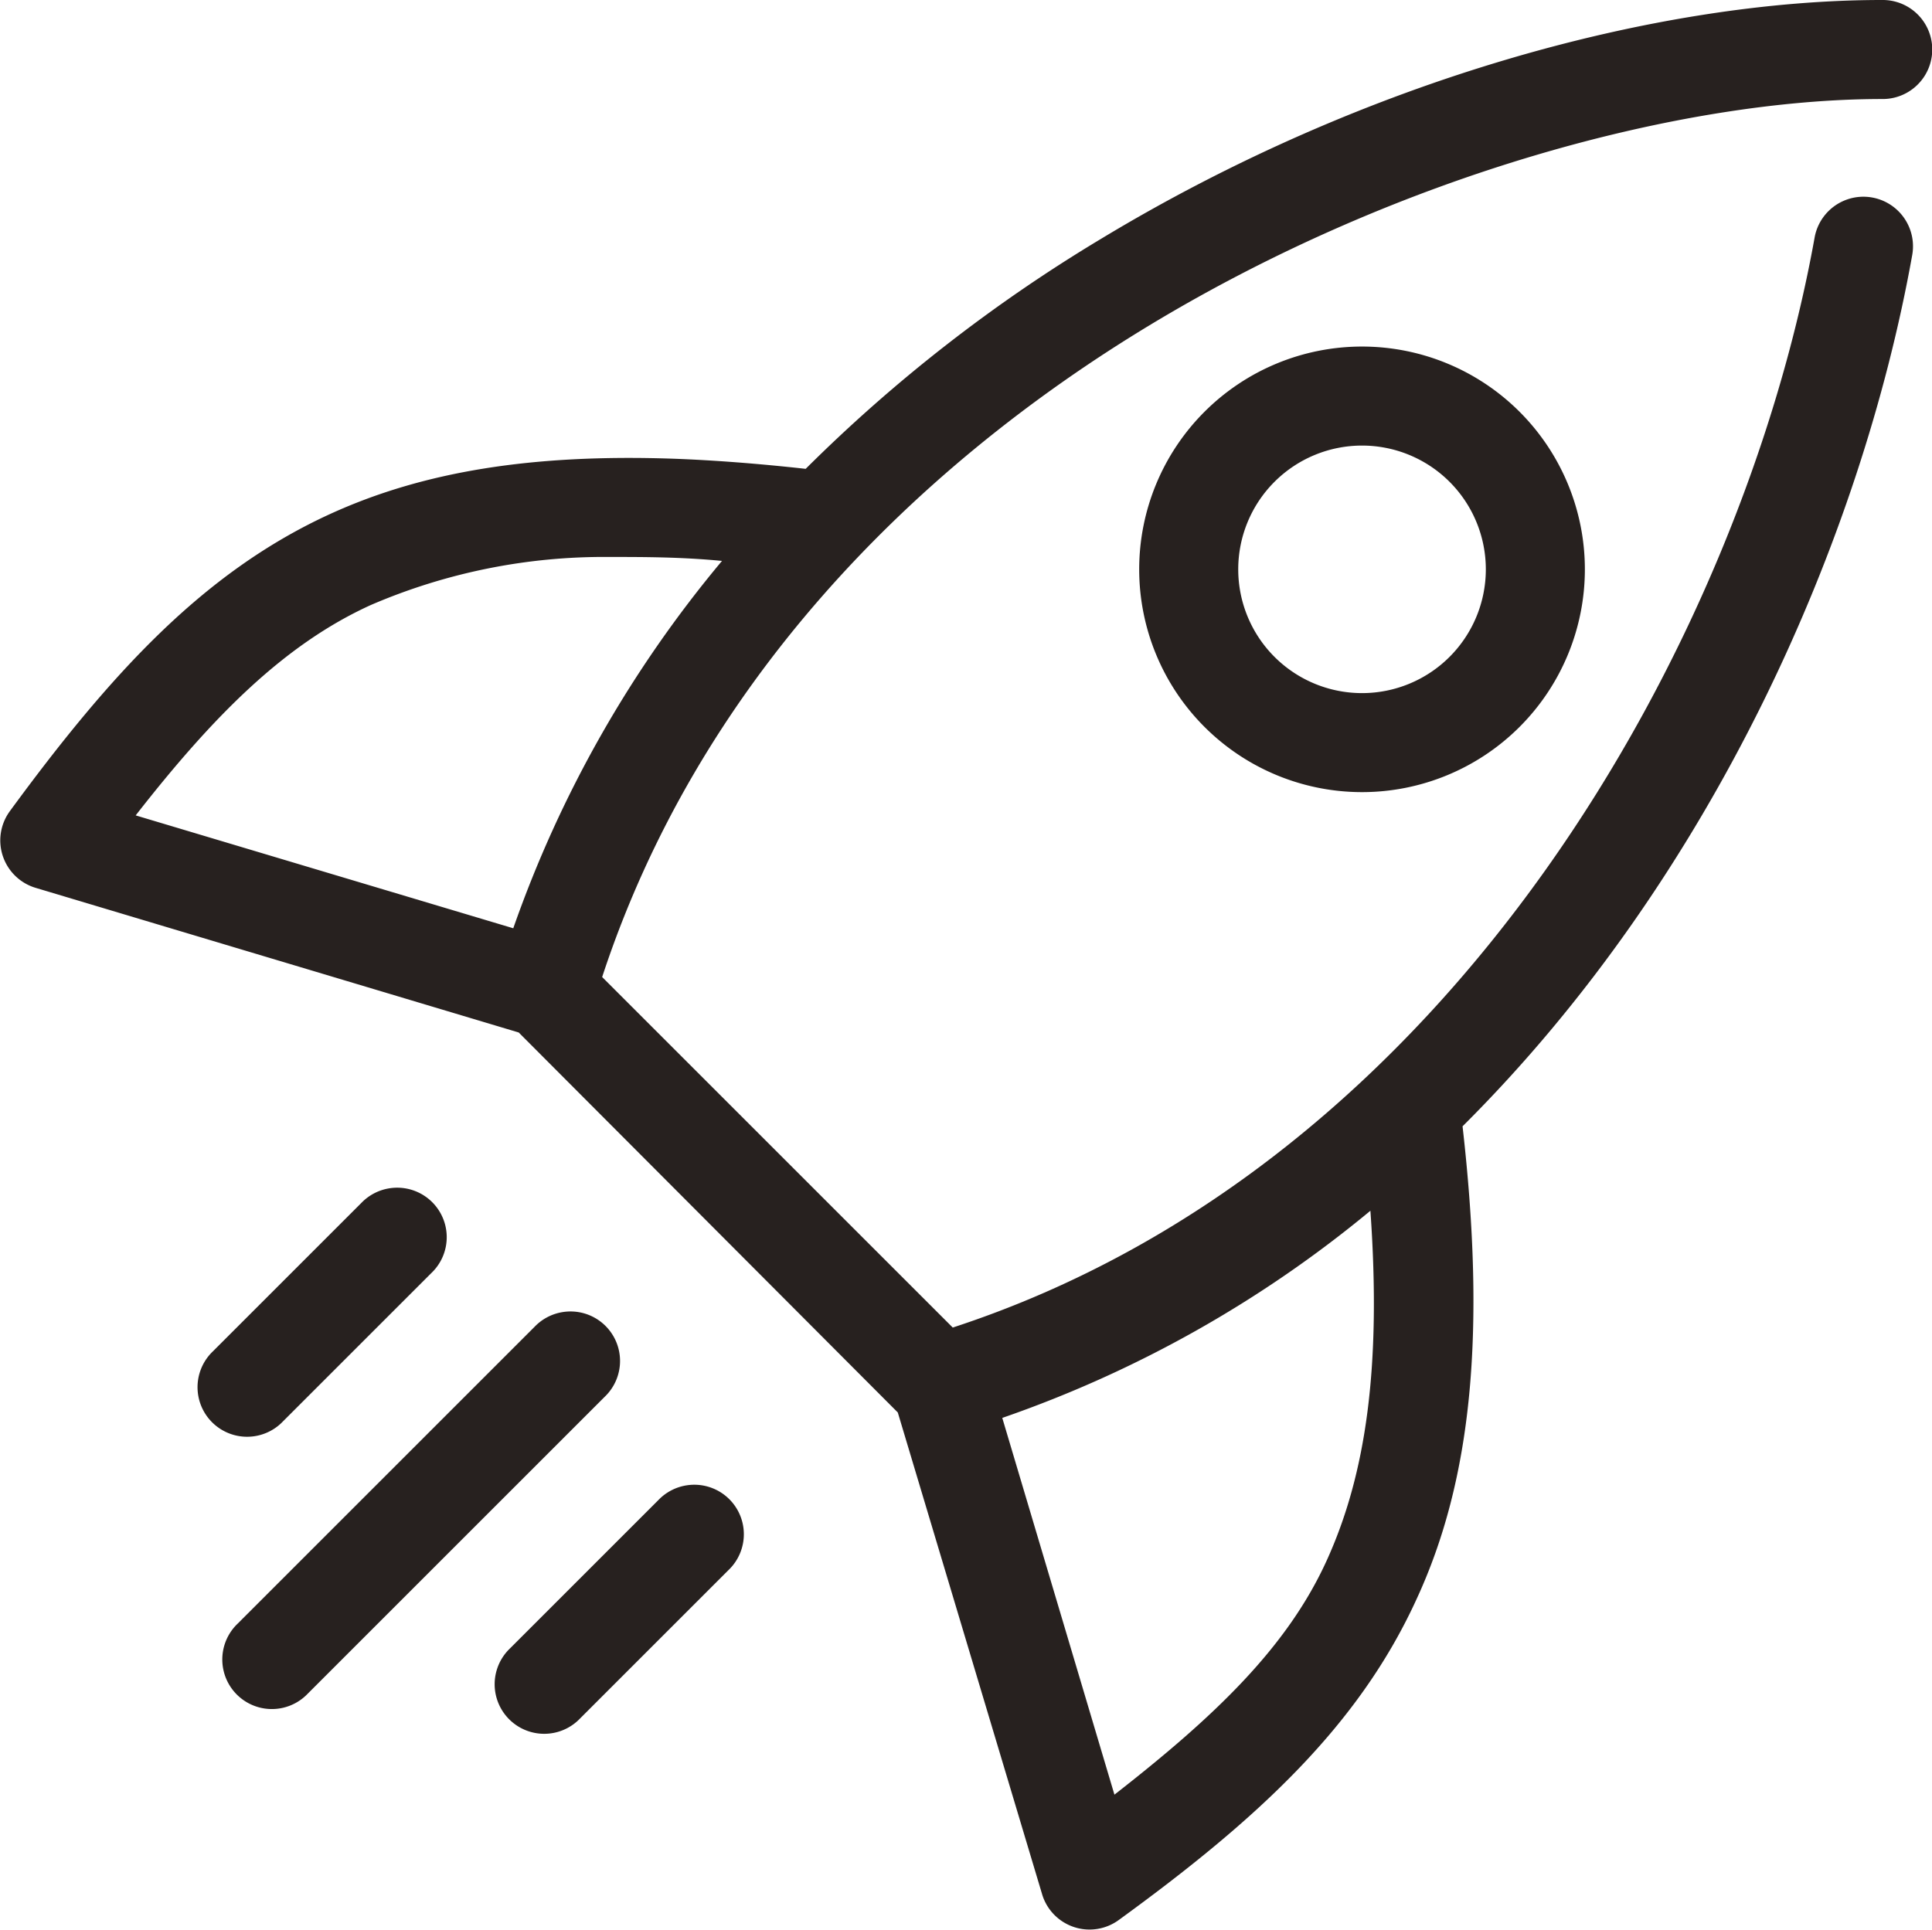 <svg id="Calque_1" data-name="Calque 1" xmlns="http://www.w3.org/2000/svg" viewBox="0 0 78.03 77.98"><defs><style>.cls-1{fill:#27211f;}</style></defs><title>icon-rocket</title><path class="cls-1" d="M87,11c-9,0-20.83,3.17-31.56,9.66a62.47,62.47,0,0,0-11.91,9.28c-1.9-.21-3.7-.35-5.37-.41-5.64-.19-10.06.5-13.87,2.25-5.09,2.34-8.83,6.43-12.91,12a2,2,0,0,0,1.06,3.09l19.5,5.84L47.25,68.06l5.84,19.5a2,2,0,0,0,3.09,1c5.6-4.07,9.66-7.82,12-12.91C70.46,70.75,71,64.78,70.06,56.5,80.22,46.39,86.18,32.7,88.22,21.31a2,2,0,1,0-3.94-.72C81.39,36.7,69.75,58,49.47,64.63L35.31,50.47C39.14,38.8,47.7,30,57.5,24.09,67.61,18,79,15,87,15a2,2,0,1,0,.06-4ZM66,25a9,9,0,1,0,9,9A9,9,0,0,0,66,25Zm0,4a5,5,0,1,1-5,5A5,5,0,0,1,66,29ZM35.59,33.5c1.39,0,2.92,0,4.56.16A47.64,47.64,0,0,0,31.72,48.5L16.47,43.94c3.12-4,6-6.91,9.5-8.5A23.8,23.8,0,0,1,35.59,33.5ZM26.75,59a2,2,0,0,0-1.16.59l-6,6a2,2,0,0,0,2.76,2.9l.06-.06,6-6A2,2,0,0,0,26.75,59Zm39.59.94c.44,6.26-.17,10.61-1.78,14.13S60,80.38,56,83.5L51.47,68.28A47.81,47.81,0,0,0,66.34,59.91ZM33.75,64a2,2,0,0,0-1.16.59l-12,12a2,2,0,1,0,2.76,2.9l.06-.06,12-12A2,2,0,0,0,33.75,64Zm5,7a2,2,0,0,0-1.16.59l-6,6a2,2,0,1,0,2.76,2.9l.06-.06,6-6A2,2,0,0,0,38.75,71Z" transform="translate(-10.99 -11)"/></svg>